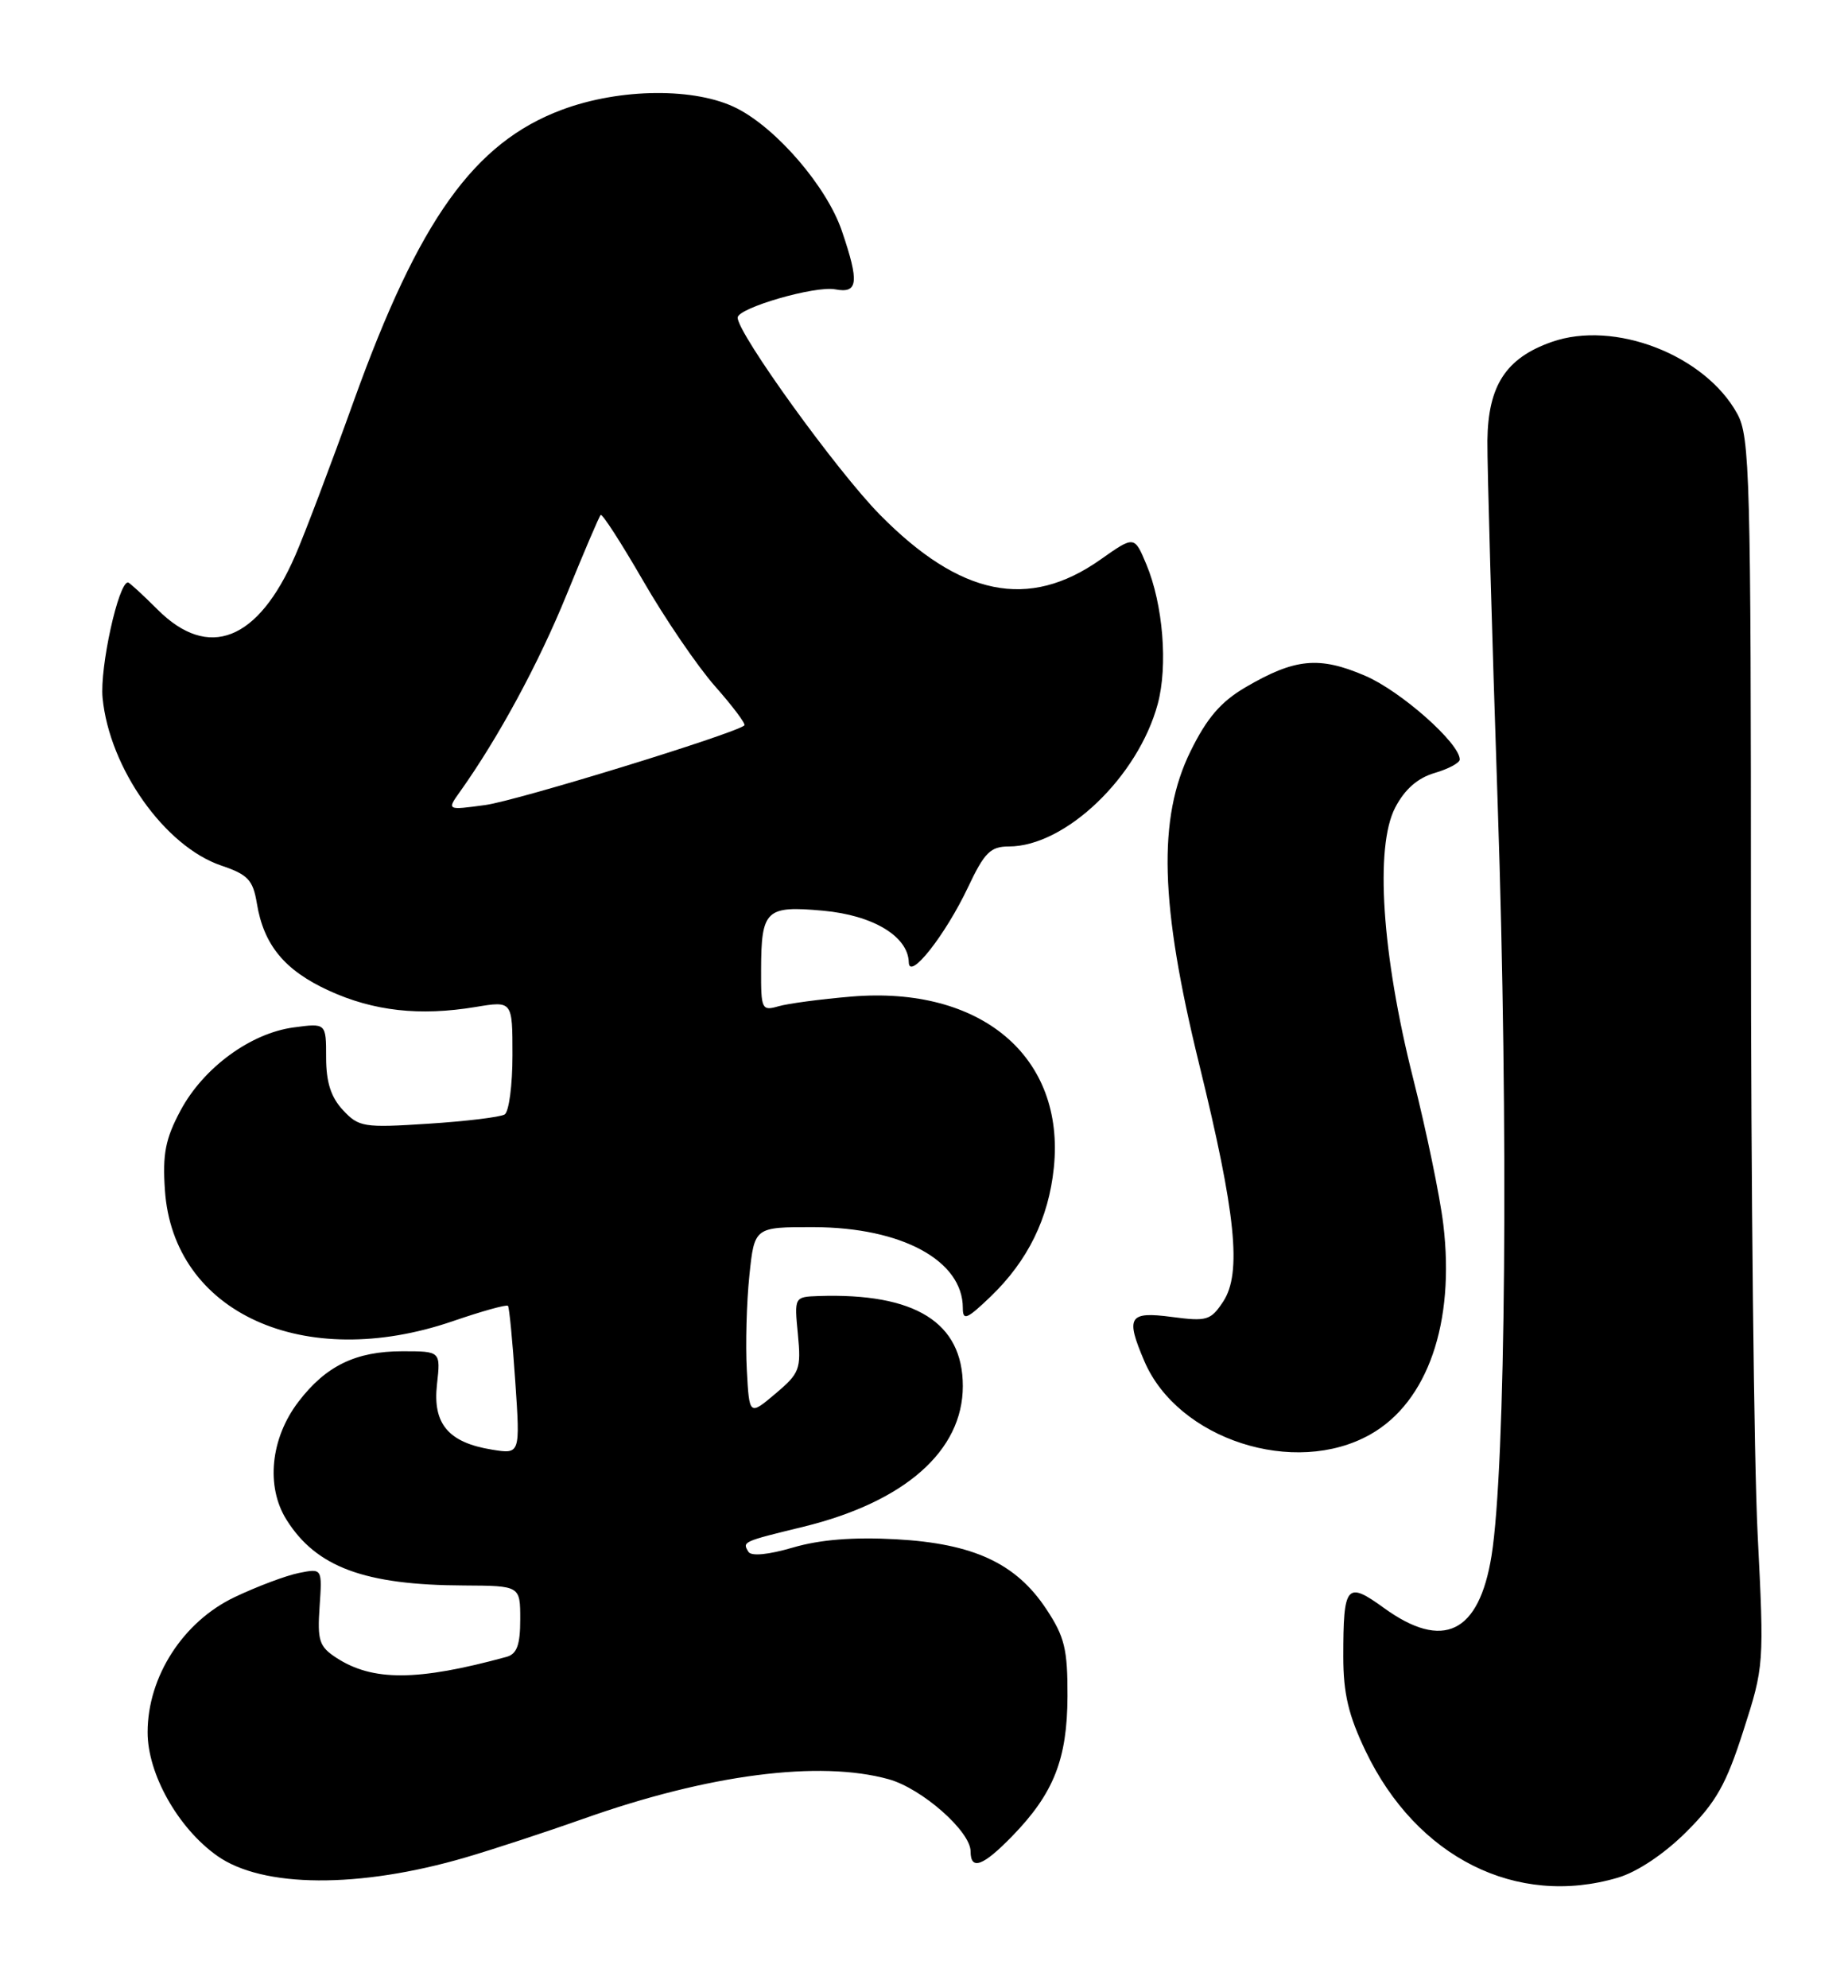 <?xml version="1.0" encoding="UTF-8" standalone="no"?>
<!DOCTYPE svg PUBLIC "-//W3C//DTD SVG 1.1//EN" "http://www.w3.org/Graphics/SVG/1.1/DTD/svg11.dtd" >
<svg xmlns="http://www.w3.org/2000/svg" xmlns:xlink="http://www.w3.org/1999/xlink" version="1.1" viewBox="0 0 238 256">
 <g >
 <path fill="currentColor"
d=" M 60.00 239.17 C 63.58 238.12 70.40 235.88 75.17 234.19 C 91.26 228.48 105.55 226.64 114.45 229.11 C 118.73 230.30 125.00 235.82 125.00 238.40 C 125.00 240.90 126.60 240.31 130.37 236.43 C 135.71 230.93 137.45 226.53 137.48 218.43 C 137.50 212.36 137.11 210.76 134.75 207.20 C 130.85 201.30 125.37 198.76 115.40 198.21 C 109.91 197.91 105.62 198.25 102.14 199.27 C 98.97 200.20 96.76 200.42 96.39 199.83 C 95.59 198.52 95.58 198.52 103.50 196.59 C 116.55 193.39 124.00 186.81 124.00 178.49 C 124.00 170.29 117.87 166.47 105.40 166.89 C 102.30 167.00 102.29 167.01 102.76 171.82 C 103.19 176.31 102.99 176.83 99.86 179.47 C 96.50 182.30 96.50 182.30 96.18 176.40 C 96.00 173.16 96.15 167.69 96.51 164.25 C 97.16 158.00 97.16 158.00 104.83 158.02 C 116.13 158.05 124.00 162.32 124.00 168.42 C 124.00 170.11 124.51 169.90 127.59 166.95 C 132.37 162.35 135.05 156.89 135.72 150.38 C 137.20 136.08 126.36 126.92 109.63 128.33 C 105.71 128.66 101.49 129.22 100.25 129.58 C 98.11 130.20 98.00 129.96 98.02 124.87 C 98.04 117.16 98.63 116.60 105.99 117.27 C 112.44 117.85 116.96 120.58 117.04 123.92 C 117.09 126.33 121.75 120.42 124.67 114.25 C 126.78 109.78 127.56 109.00 129.92 109.00 C 137.20 109.00 146.56 100.05 149.10 90.66 C 150.43 85.73 149.79 77.83 147.64 72.68 C 146.09 68.98 146.09 68.98 141.72 72.06 C 132.47 78.58 123.68 76.79 113.32 66.28 C 107.79 60.67 95.00 42.95 95.00 40.90 C 95.00 39.66 104.98 36.76 107.57 37.26 C 110.52 37.82 110.68 36.36 108.42 29.73 C 106.50 24.08 100.09 16.60 94.92 13.96 C 89.62 11.25 79.86 11.33 72.35 14.14 C 61.05 18.37 53.96 28.29 45.57 51.61 C 42.63 59.80 39.24 68.75 38.04 71.50 C 33.25 82.53 26.85 85.05 20.30 78.50 C 18.37 76.57 16.66 75.00 16.48 75.00 C 15.25 75.00 12.84 85.96 13.21 89.86 C 14.09 98.92 21.23 109.00 28.50 111.46 C 31.93 112.62 32.58 113.31 33.08 116.32 C 33.96 121.69 36.66 124.96 42.37 127.57 C 48.12 130.20 54.05 130.86 61.25 129.67 C 66.00 128.88 66.00 128.88 66.00 135.88 C 66.00 139.73 65.55 143.16 64.99 143.51 C 64.43 143.85 60.01 144.39 55.16 144.70 C 46.84 145.24 46.21 145.14 44.17 142.95 C 42.62 141.29 42.00 139.35 42.00 136.18 C 42.00 131.74 42.00 131.74 37.83 132.30 C 32.26 133.04 26.19 137.50 23.25 143.00 C 21.30 146.64 20.92 148.60 21.24 153.26 C 22.31 169.05 39.13 176.70 58.31 170.13 C 62.06 168.84 65.26 167.95 65.42 168.15 C 65.59 168.34 66.01 172.72 66.36 177.88 C 67.00 187.26 67.00 187.26 63.37 186.67 C 57.74 185.76 55.70 183.34 56.28 178.25 C 56.75 174.00 56.75 174.00 51.83 174.00 C 45.82 174.00 41.96 175.88 38.43 180.51 C 34.84 185.21 34.21 191.42 36.90 195.70 C 40.73 201.80 46.95 204.11 59.75 204.16 C 67.00 204.20 67.00 204.20 67.00 208.53 C 67.00 211.81 66.57 212.98 65.25 213.35 C 53.77 216.49 47.98 216.52 43.30 213.46 C 41.11 212.03 40.86 211.25 41.16 206.89 C 41.50 201.95 41.50 201.95 38.50 202.55 C 36.85 202.88 33.12 204.28 30.22 205.66 C 23.58 208.82 19.02 215.89 19.01 223.05 C 19.00 228.41 22.91 235.38 27.95 238.96 C 33.79 243.12 46.25 243.20 60.00 239.17 Z  M 208.38 241.78 C 210.88 241.04 214.34 238.72 217.16 235.91 C 221.00 232.09 222.31 229.78 224.52 222.88 C 227.19 214.58 227.21 214.34 226.36 197.50 C 225.89 188.15 225.50 152.60 225.50 118.50 C 225.50 61.35 225.36 56.25 223.75 53.30 C 219.60 45.71 207.90 41.18 199.82 44.04 C 193.94 46.11 191.64 49.66 191.56 56.74 C 191.53 59.91 192.13 81.05 192.89 103.72 C 194.29 145.23 193.92 188.96 192.09 200.34 C 190.48 210.32 185.85 212.57 178.24 207.06 C 173.41 203.56 173.00 204.05 173.00 213.33 C 173.00 218.07 173.67 220.89 175.88 225.50 C 182.45 239.20 195.33 245.65 208.38 241.78 Z  M 176.50 184.70 C 183.87 180.53 187.40 170.33 185.88 157.66 C 185.45 154.06 183.69 145.58 181.98 138.81 C 177.97 122.91 177.05 109.05 179.68 104.00 C 180.91 101.64 182.56 100.19 184.75 99.54 C 186.54 99.02 188.00 98.23 188.00 97.80 C 188.00 95.71 180.42 89.00 175.84 87.03 C 169.90 84.47 166.77 84.77 160.39 88.51 C 157.22 90.37 155.43 92.46 153.32 96.75 C 149.08 105.39 149.38 116.42 154.43 137.00 C 159.17 156.30 159.94 163.92 157.54 167.59 C 155.93 170.03 155.44 170.18 150.90 169.58 C 145.37 168.85 144.93 169.56 147.38 175.28 C 151.69 185.36 166.74 190.23 176.50 184.70 Z  M 59.26 101.92 C 64.18 95.01 69.36 85.45 72.97 76.58 C 75.19 71.13 77.16 66.50 77.36 66.31 C 77.56 66.11 80.02 69.93 82.83 74.79 C 85.64 79.66 89.80 85.77 92.09 88.37 C 94.38 90.96 96.08 93.23 95.87 93.41 C 94.59 94.50 66.61 103.10 62.52 103.66 C 57.53 104.34 57.53 104.34 59.26 101.92 Z "/>
</g>
</svg>